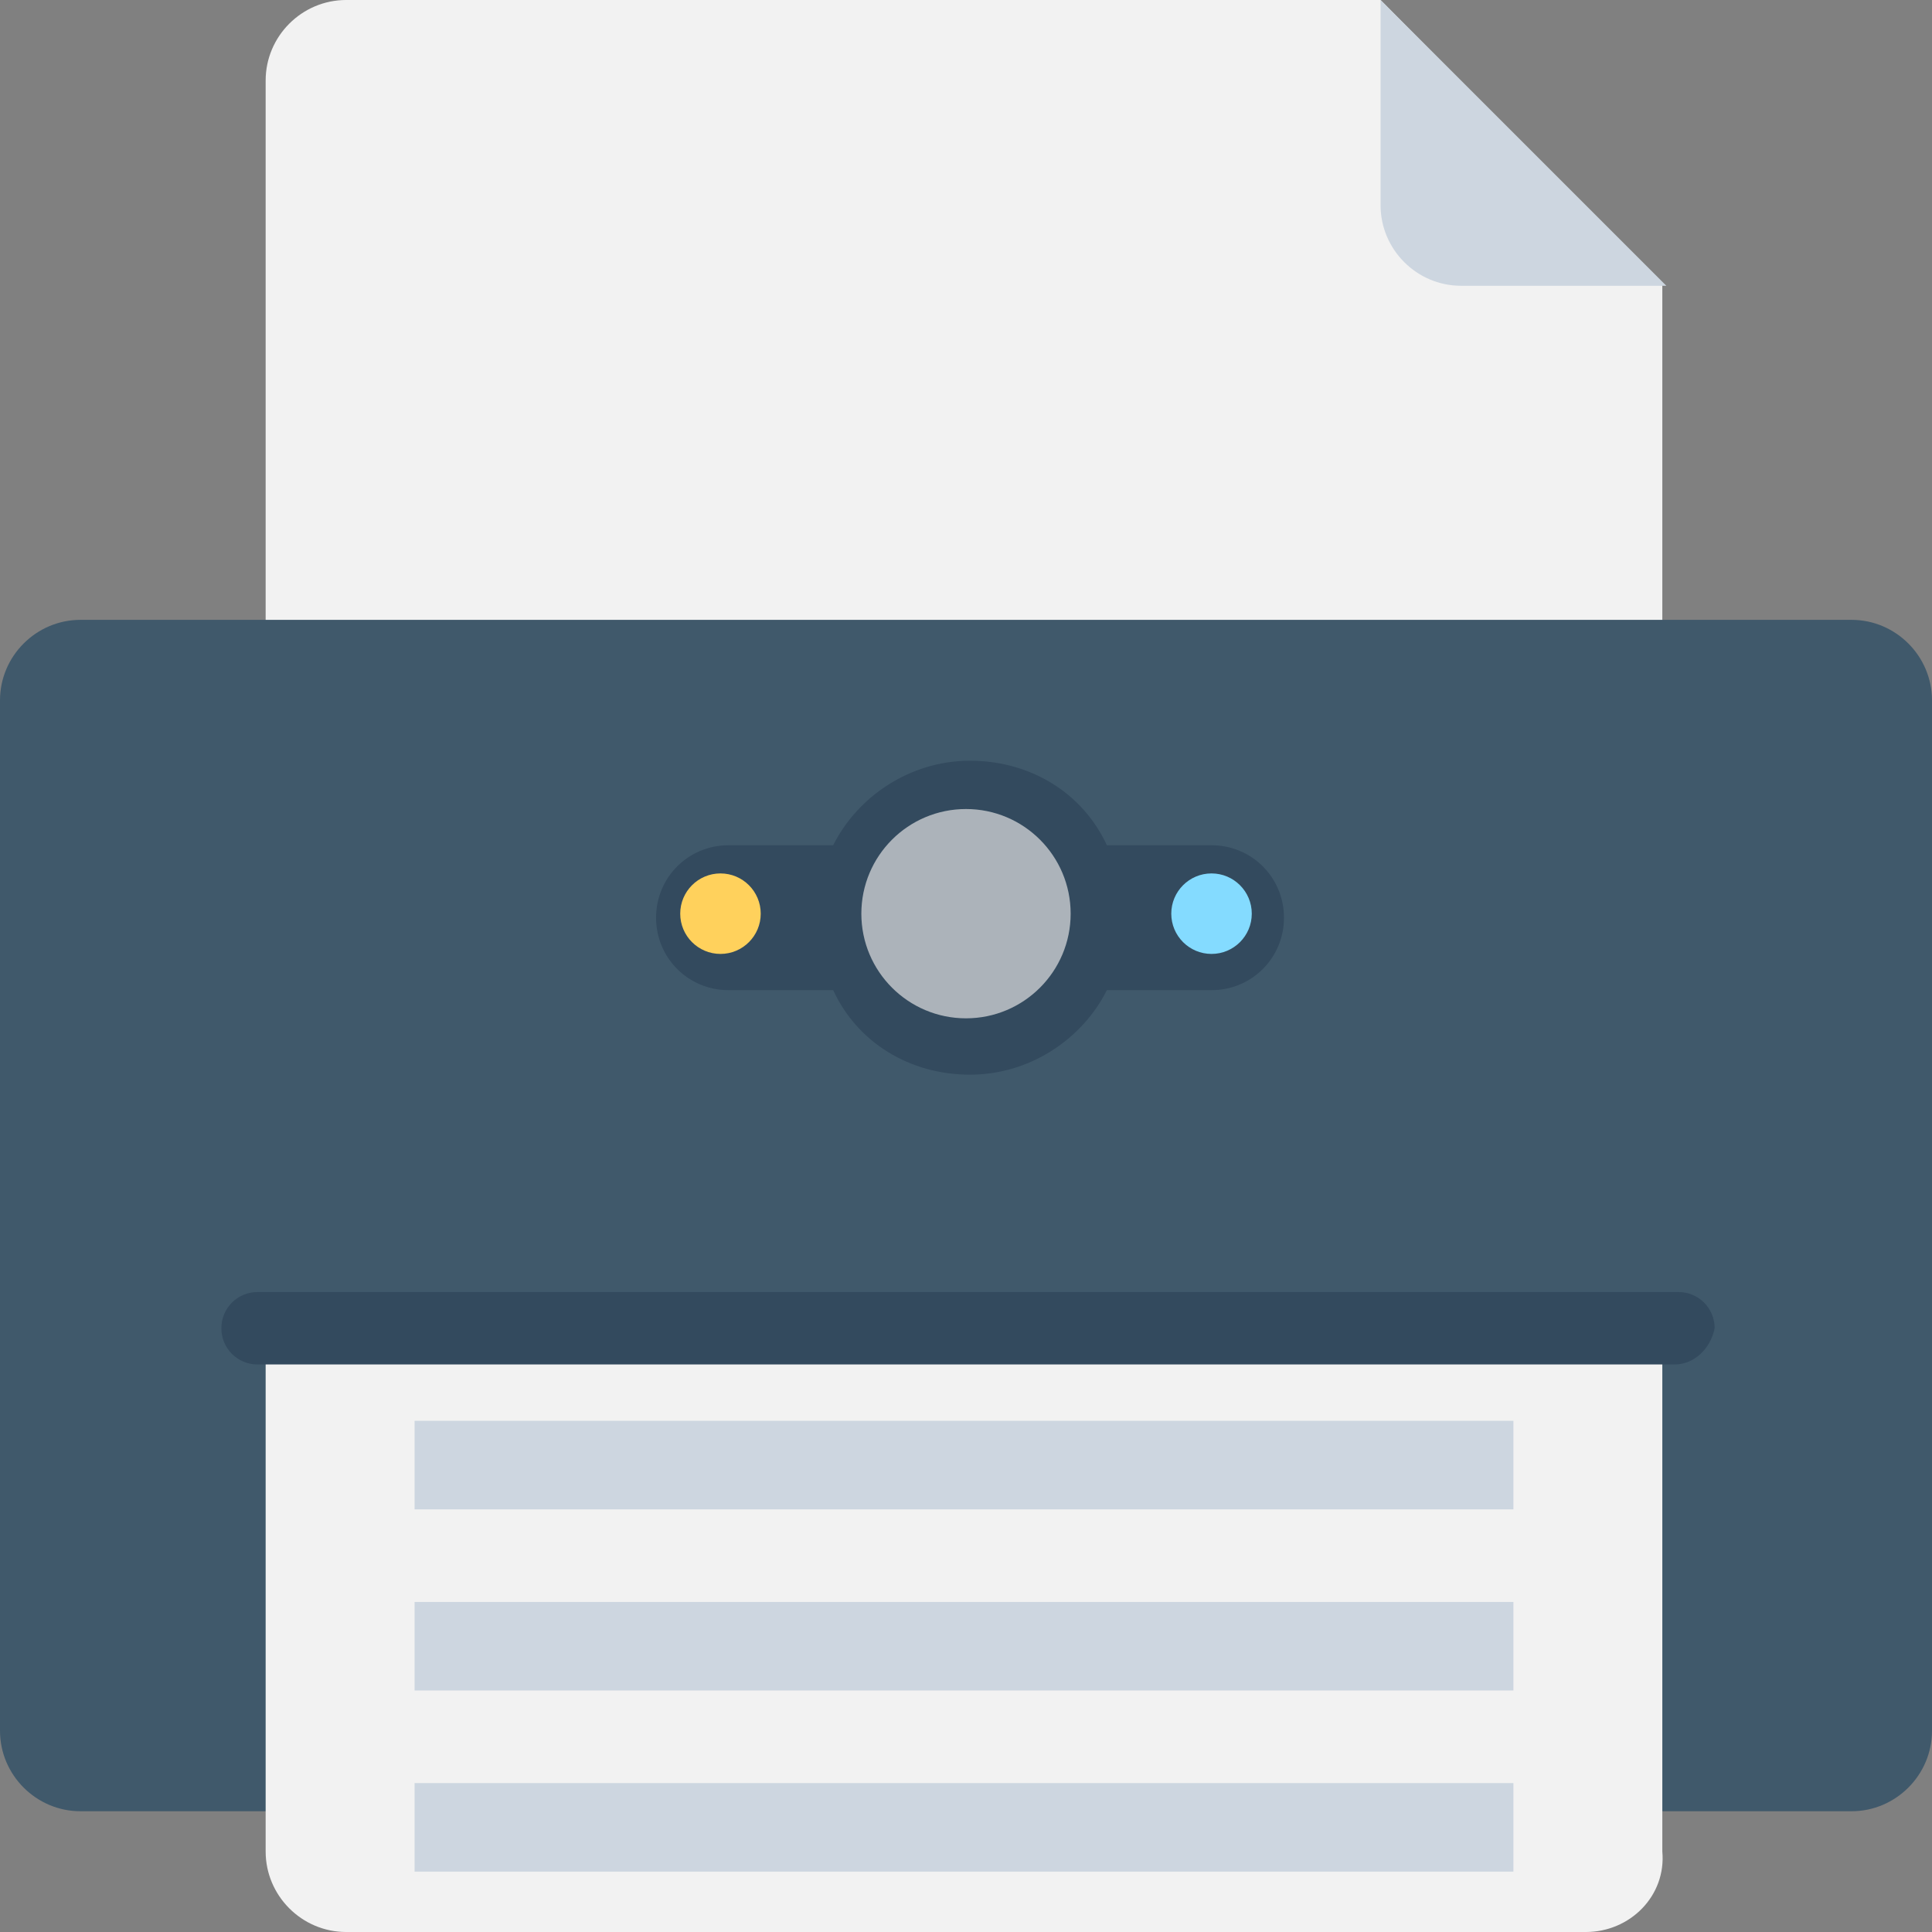 <?xml version="1.0" encoding="utf-8"?>
<!-- Generator: Adobe Illustrator 18.0.0, SVG Export Plug-In . SVG Version: 6.00 Build 0)  -->
<!DOCTYPE svg PUBLIC "-//W3C//DTD SVG 1.1//EN" "http://www.w3.org/Graphics/SVG/1.1/DTD/svg11.dtd">
<svg version="1.1" id="Layer_1" xmlns="http://www.w3.org/2000/svg" xmlns:xlink="http://www.w3.org/1999/xlink" x="0px" y="0px"
	 viewBox="0 0 48 48" enable-background="new 0 0 48 48" xml:space="preserve">
<rect x="0" y="0" width="48" height="48" fill="#808080" stroke="none"/>
<g>
	<path fill="#40596B" d="M46,45H2c-1.1,0-2-0.9-2-2V17.4c0-1.1,0.9-2,2-2h44c1.1,0,2,0.9,2,2V43C48,44.1,47.1,45,46,45z"/>
	<path fill="#334A5E" d="M41.6,33.9H6.4c-0.5,0-0.9-0.4-0.9-0.9l0,0c0-0.5,0.4-0.9,0.9-0.9h35.3c0.5,0,0.9,0.4,0.9,0.9l0,0
		C42.5,33.5,42.1,33.9,41.6,33.9z"/>
	<path fill="#F2F2F2" d="M39.4,48H8.6c-1.1,0-2-0.9-2-2V33.9h34.7V46C41.4,47.1,40.5,48,39.4,48z"/>
	<path fill="#F2F2F2" d="M34.3,0H8.6c-1.1,0-2,0.9-2,2v13.4h34.7V7.1L34.3,0z"/>
	<path fill="#CDD6E0" d="M34.3,5.1c0,1.1,0.9,2,2,2h5.1L34.3,0V5.1z"/>
	<path fill="#334A5E" d="M30.1,21h-2.6c-0.6-1.3-1.9-2.1-3.4-2.1s-2.8,0.9-3.4,2.1h-2.6c-1,0-1.8,0.8-1.8,1.8s0.8,1.8,1.8,1.8h2.6
		c0.6,1.3,1.9,2.1,3.4,2.1s2.8-0.9,3.4-2.1h2.6c1,0,1.8-0.8,1.8-1.8S31.1,21,30.1,21z"/>
	<circle fill="#FFD15C" cx="17.9" cy="22.7" r="1"/>
	<circle fill="#84DBFF" cx="30.1" cy="22.7" r="1"/>
	<circle fill="#ACB3BA" cx="24" cy="22.7" r="2.6"/>
	<g>
		<rect x="10.3" y="44.3" fill="#CDD6E0" width="27.3" height="2.2"/>
		<rect x="10.3" y="39.8" fill="#CDD6E0" width="27.3" height="2.2"/>
		<rect x="10.3" y="35.3" fill="#CDD6E0" width="27.3" height="2.2"/>
	</g>
</g>
</svg>
